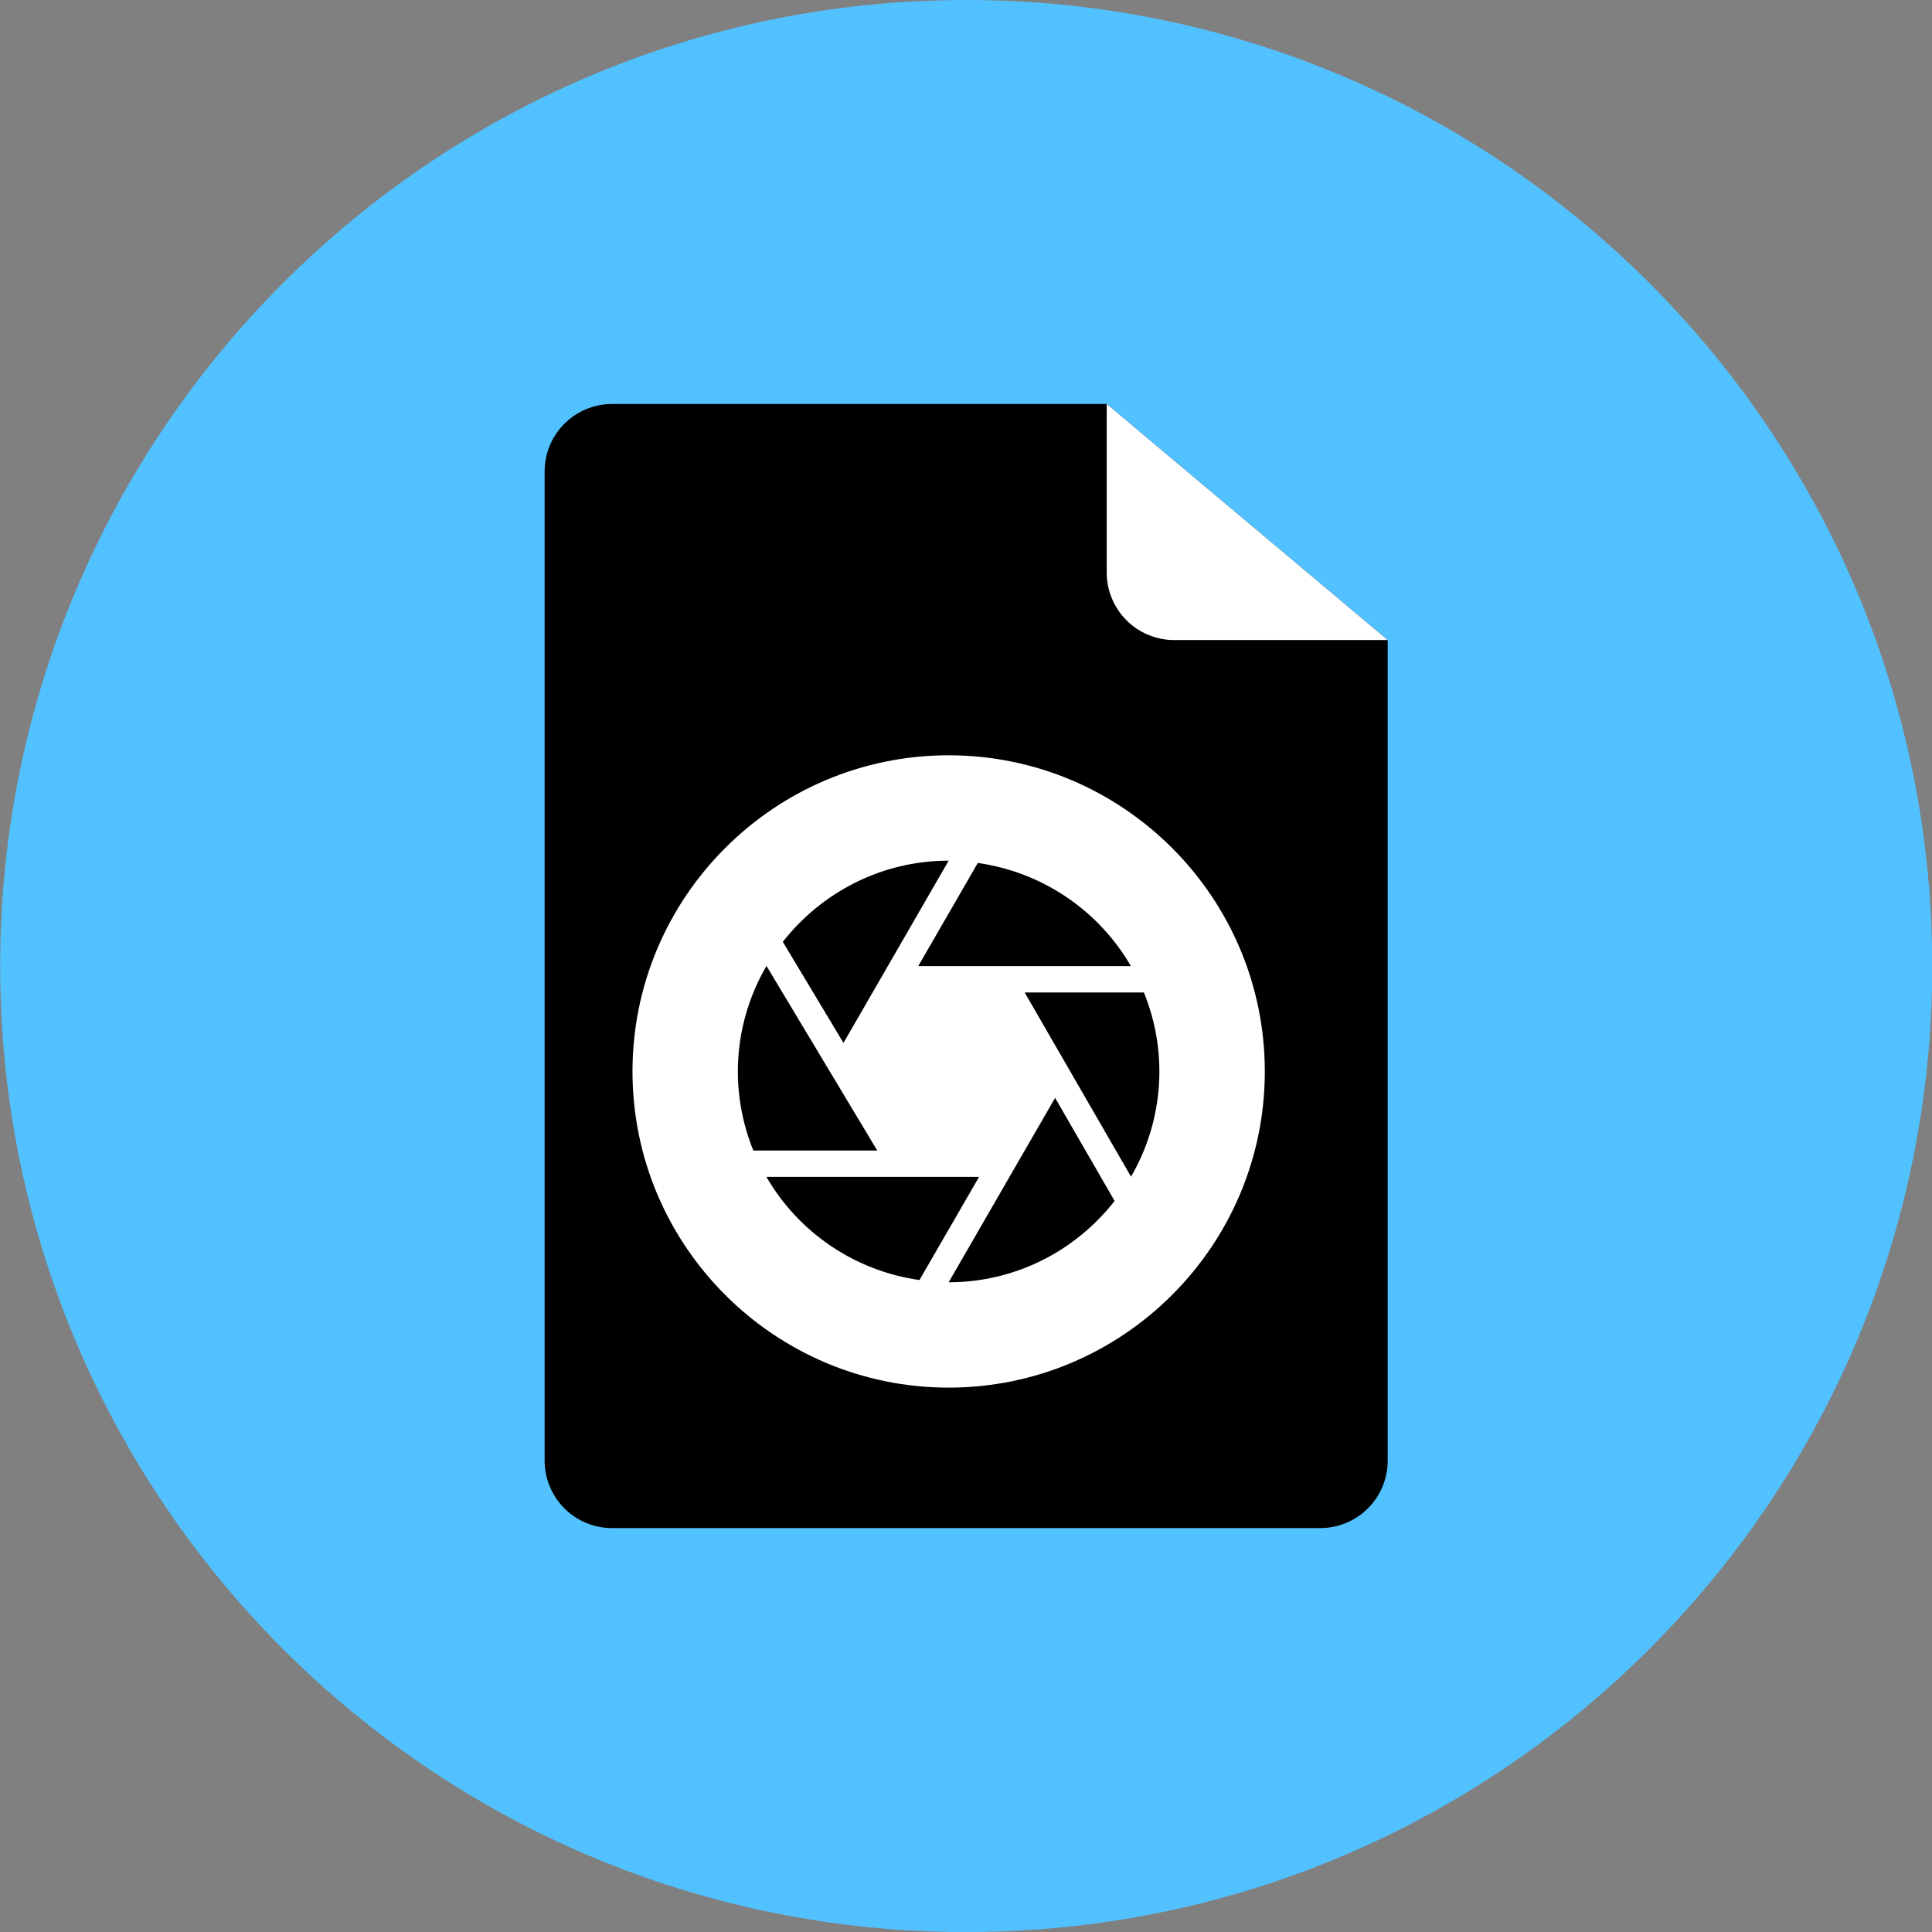 <svg xmlns="http://www.w3.org/2000/svg" fill="none" viewBox="0 0 48 48" id="Photo-File-2--Streamline-Kameleon">
  <rect x="0" y="0" width="48" height="48" fill="#808080" stroke="none"/>
  <desc>
    Photo File 2 Streamline Icon: https://streamlinehq.com
  </desc>
  <path fill="#52c1ff" d="M24.005 48.001c13.255 0 24.001 -10.745 24.001 -24.001C48.005 10.745 37.26 0 24.005 0 10.749 0 0.004 10.745 0.004 24.001c0 13.255 10.745 24.001 24.001 24.001Z" stroke-width="1"></path>
  <path fill="#000000" d="M13.531 11.713c0 -0.444 0.177 -0.871 0.491 -1.185 0.314 -0.314 0.741 -0.491 1.185 -0.491h12.288l6.982 5.865v20.387c0 0.444 -0.176 0.871 -0.491 1.185 -0.314 0.314 -0.74 0.491 -1.185 0.491H15.207c-0.444 0 -0.871 -0.176 -1.185 -0.491 -0.314 -0.314 -0.491 -0.741 -0.491 -1.185V11.713Z" stroke-width="1"></path>
  <path fill="#ffffff" d="M27.496 10.037v4.189c0 0.22 0.043 0.438 0.128 0.641 0.084 0.203 0.208 0.388 0.363 0.544 0.156 0.156 0.34 0.279 0.544 0.363 0.203 0.084 0.421 0.128 0.641 0.128h5.306" stroke-width="1"></path>
  <path fill="#ffffff" d="M23.569 18.765c-4.331 0 -7.855 3.524 -7.855 7.855 0 4.331 3.524 7.855 7.855 7.855s7.855 -3.524 7.855 -7.855 -3.524 -7.855 -7.855 -7.855Zm4.528 5.237h-5.283l1.479 -2.562c0.787 0.111 1.538 0.399 2.197 0.843 0.659 0.444 1.208 1.032 1.607 1.719Zm-4.528 -2.618 -2.613 4.527 -1.507 -2.511c0.959 -1.225 2.448 -2.017 4.12 -2.017Zm-5.237 5.237c0 -0.956 0.262 -1.851 0.711 -2.623l2.752 4.587h-3.078c-0.254 -0.624 -0.385 -1.29 -0.385 -1.964Zm4.513 5.181c-0.787 -0.111 -1.538 -0.399 -2.197 -0.843s-1.209 -1.032 -1.607 -1.72h5.284L22.845 31.8Zm0.724 0.056 2.645 -4.582 1.478 2.561c-0.959 1.228 -2.449 2.021 -4.124 2.021Zm4.531 -2.624 -2.642 -4.576h2.962c0.3 0.736 0.428 1.532 0.372 2.325 -0.056 0.793 -0.292 1.563 -0.692 2.251Z" stroke-width="1"></path>
</svg>